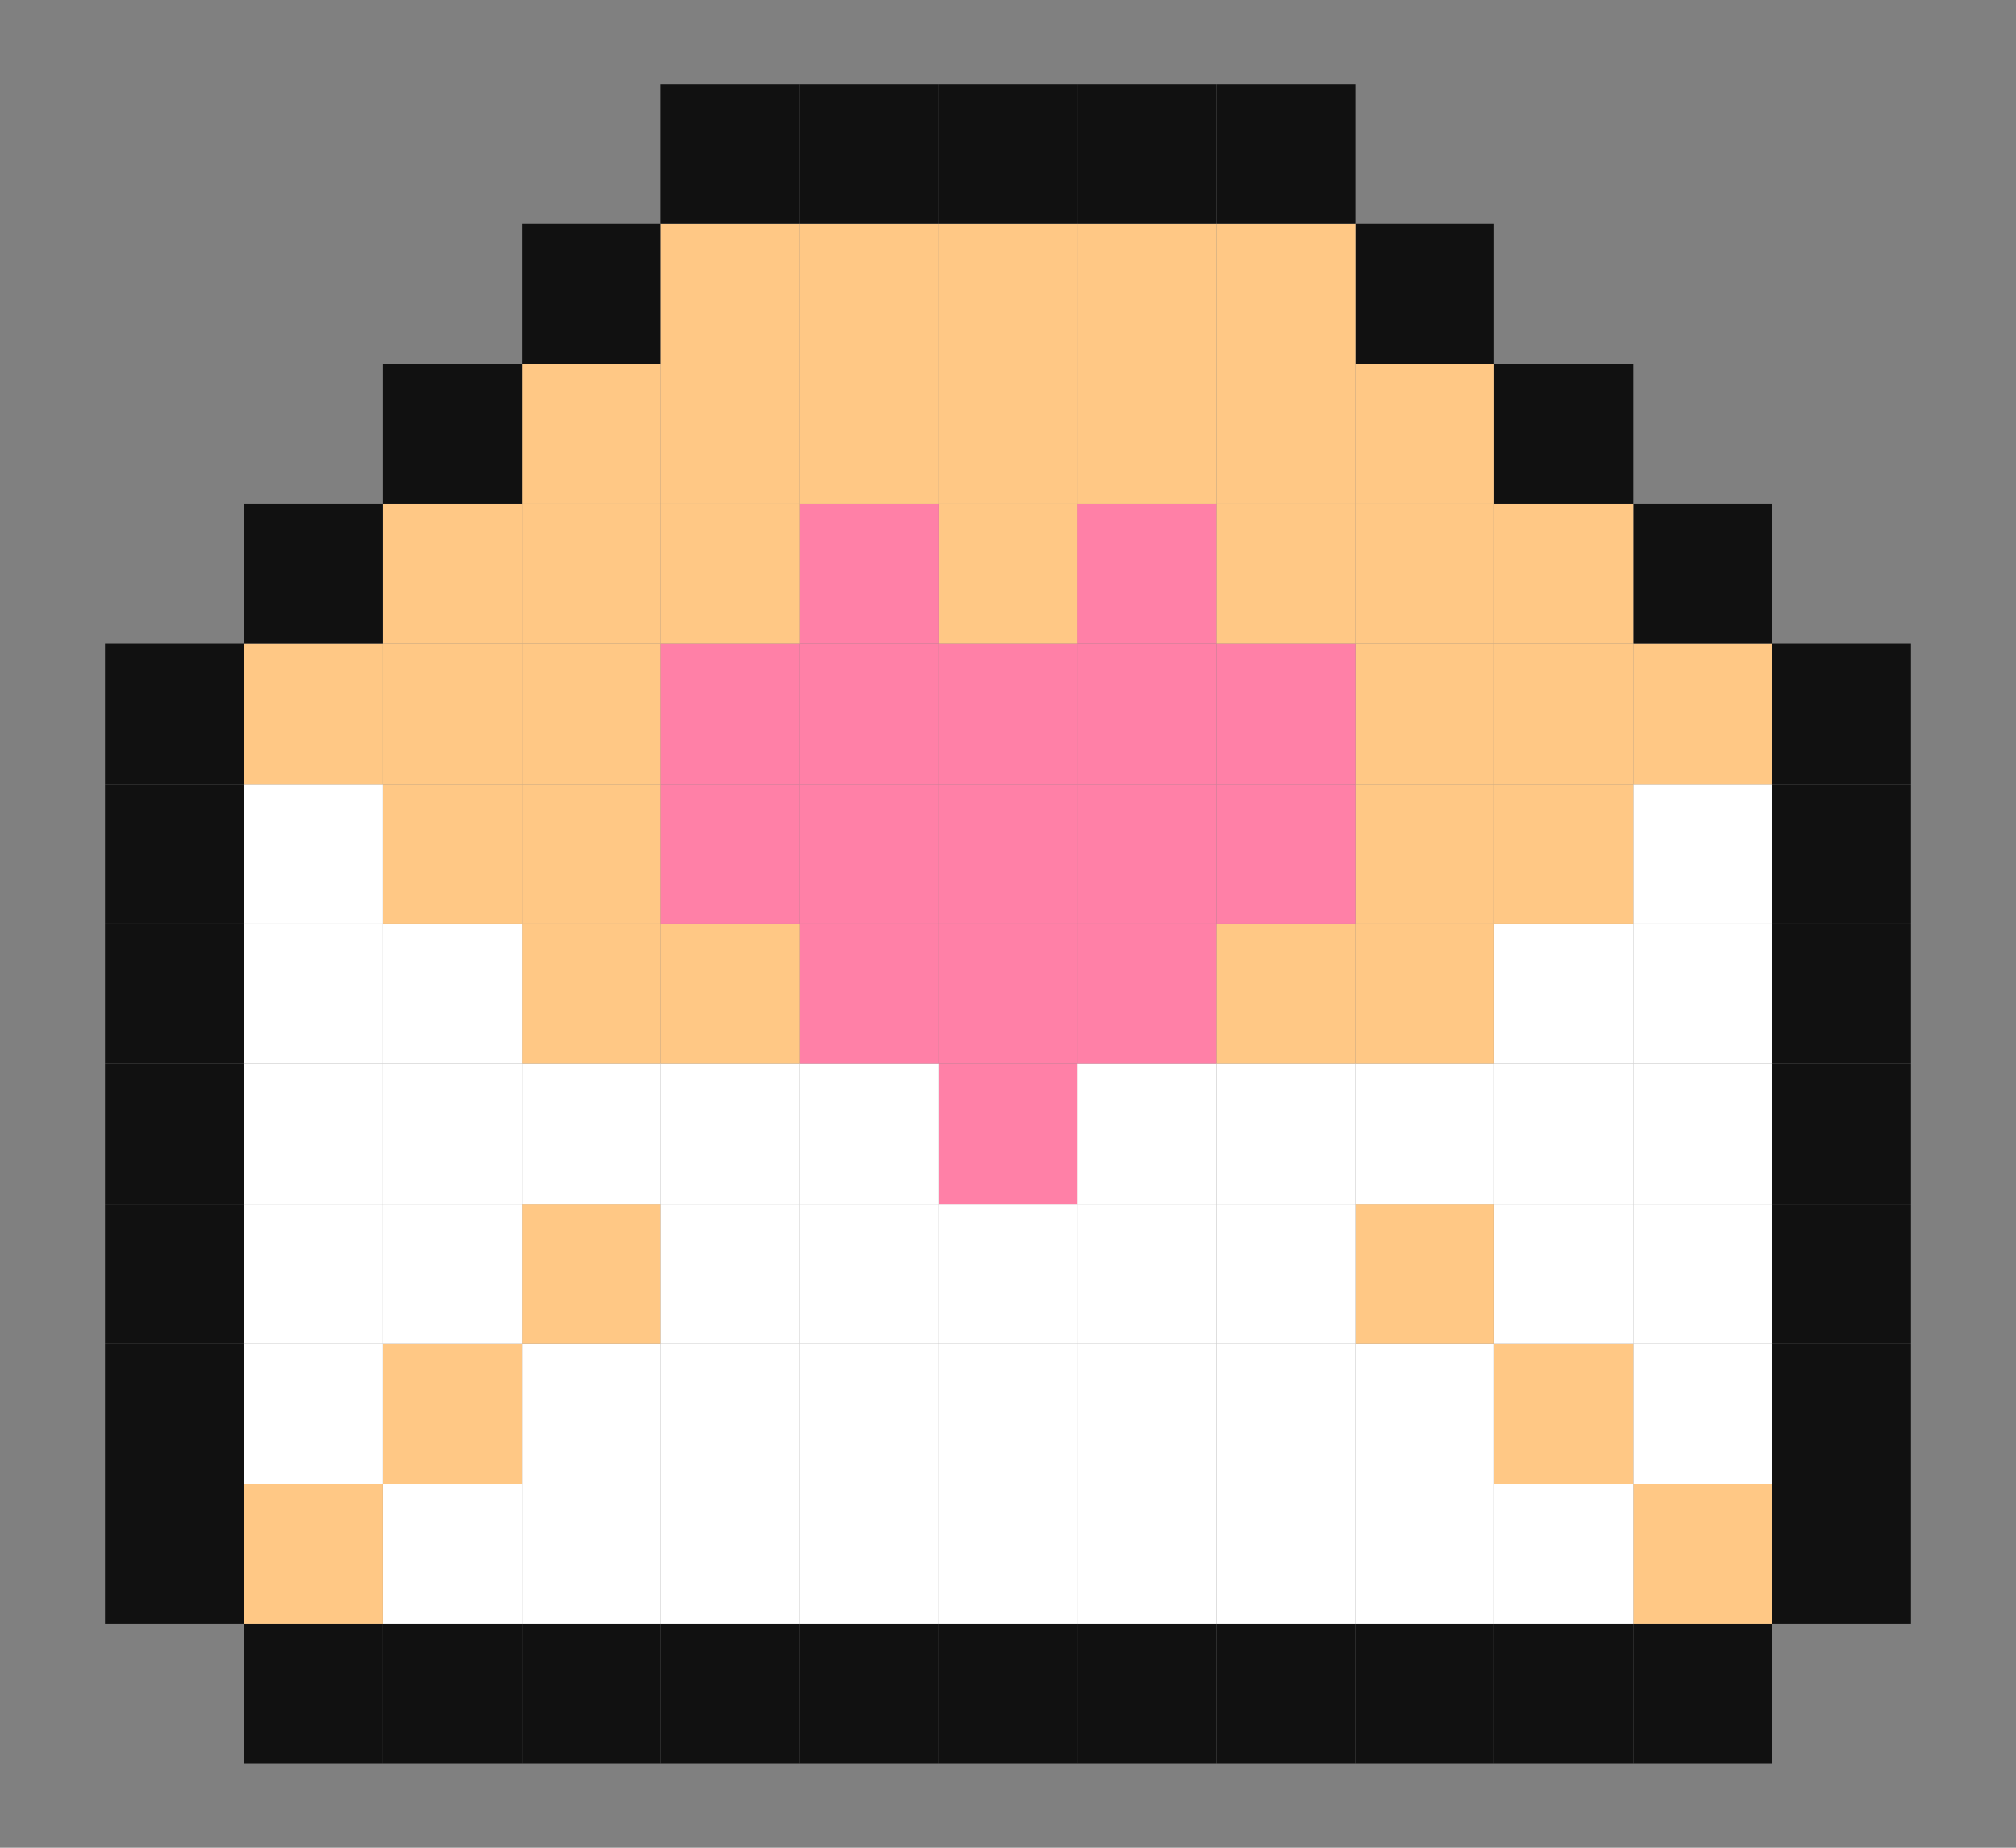 <svg width="48" height="44" viewBox="0 0 48 44" fill="none" xmlns="http://www.w3.org/2000/svg">
<rect x="0" y="0" width="48" height="44" fill="#808080" stroke="none"/>
<g clip-path="url(#clip0_1188_19340)">
<path d="M45.5 35.334H42.192V38.667H45.5V35.334Z" fill="#111111"/>
<path d="M45.5 32.001H42.192V35.334H45.5V32.001Z" fill="#111111"/>
<path d="M45.5 28.668H42.192V32.001H45.5V28.668Z" fill="#111111"/>
<path d="M45.5 25.335H42.192V28.668H45.5V25.335Z" fill="#111111"/>
<path d="M45.5 22.002H42.192V25.335H45.5V22.002Z" fill="#111111"/>
<path d="M45.5 18.669H42.192V22.002H45.5V18.669Z" fill="#111111"/>
<path d="M45.5 15.332H42.192V18.669H45.5V15.332Z" fill="#111111"/>
<path d="M42.193 38.667H38.886V42H42.193V38.667Z" fill="#111111"/>
<path d="M42.193 35.334H38.886V38.667H42.193V35.334Z" fill="#FFC885"/>
<path d="M42.193 32.001H38.886V35.334H42.193V32.001Z" fill="white"/>
<path d="M42.193 28.668H38.886V32.001H42.193V28.668Z" fill="white"/>
<path d="M42.193 25.335H38.886V28.668H42.193V25.335Z" fill="white"/>
<path d="M42.193 22.002H38.886V25.335H42.193V22.002Z" fill="white"/>
<path d="M42.193 18.669H38.886V22.002H42.193V18.669Z" fill="white"/>
<path d="M42.193 15.332H38.886V18.669H42.193V15.332Z" fill="#FFC885"/>
<path d="M42.193 11.999H38.886V15.332H42.193V11.999Z" fill="#111111"/>
<path d="M38.886 38.667H35.575V42H38.886V38.667Z" fill="#111111"/>
<path d="M38.886 35.334H35.575V38.667H38.886V35.334Z" fill="white"/>
<path d="M38.886 32.001H35.575V35.334H38.886V32.001Z" fill="#FFC885"/>
<path d="M38.886 28.668H35.575V32.001H38.886V28.668Z" fill="white"/>
<path d="M38.886 25.335H35.575V28.668H38.886V25.335Z" fill="white"/>
<path d="M38.886 22.002H35.575V25.335H38.886V22.002Z" fill="white"/>
<path d="M38.886 18.669H35.575V22.002H38.886V18.669Z" fill="#FFC885"/>
<path d="M38.886 15.332H35.575V18.669H38.886V15.332Z" fill="#FFC885"/>
<path d="M38.886 11.999H35.575V15.332H38.886V11.999Z" fill="#FFC885"/>
<path d="M38.886 8.666H35.575V11.999H38.886V8.666Z" fill="#111111"/>
<path d="M35.575 38.667H32.268V42H35.575V38.667Z" fill="#111111"/>
<path d="M35.575 35.334H32.268V38.667H35.575V35.334Z" fill="white"/>
<path d="M35.575 32.001H32.268V35.334H35.575V32.001Z" fill="white"/>
<path d="M35.575 28.668H32.268V32.001H35.575V28.668Z" fill="#FFC885"/>
<path d="M35.575 25.335H32.268V28.668H35.575V25.335Z" fill="white"/>
<path d="M35.575 22.002H32.268V25.335H35.575V22.002Z" fill="#FFC885"/>
<path d="M35.575 18.669H32.268V22.002H35.575V18.669Z" fill="#FFC885"/>
<path d="M35.575 15.332H32.268V18.669H35.575V15.332Z" fill="#FFC885"/>
<path d="M35.575 11.999H32.268V15.332H35.575V11.999Z" fill="#FFC885"/>
<path d="M35.575 8.666H32.268V11.999H35.575V8.666Z" fill="#FFC885"/>
<path d="M35.575 5.333H32.268V8.666H35.575V5.333Z" fill="#111111"/>
<path d="M32.268 38.667H28.961V42H32.268V38.667Z" fill="#111111"/>
<path d="M32.268 35.334H28.961V38.667H32.268V35.334Z" fill="white"/>
<path d="M32.268 32.001H28.961V35.334H32.268V32.001Z" fill="white"/>
<path d="M32.268 28.668H28.961V32.001H32.268V28.668Z" fill="white"/>
<path d="M32.268 25.335H28.961V28.668H32.268V25.335Z" fill="white"/>
<path d="M32.268 22.002H28.961V25.335H32.268V22.002Z" fill="#FFC885"/>
<path d="M32.268 18.669H28.961V22.002H32.268V18.669Z" fill="#FF80A7"/>
<path d="M32.268 15.332H28.961V18.669H32.268V15.332Z" fill="#FF80A7"/>
<path d="M32.268 11.999H28.961V15.332H32.268V11.999Z" fill="#FFC885"/>
<path d="M32.268 8.666H28.961V11.999H32.268V8.666Z" fill="#FFC885"/>
<path d="M32.268 5.333H28.961V8.666H32.268V5.333Z" fill="#FFC885"/>
<path d="M32.268 2H28.961V5.333H32.268V2Z" fill="#111111"/>
<path d="M28.96 38.667H25.653V42H28.96V38.667Z" fill="#111111"/>
<path d="M28.96 35.334H25.653V38.667H28.96V35.334Z" fill="white"/>
<path d="M28.96 32.001H25.653V35.334H28.96V32.001Z" fill="white"/>
<path d="M28.96 28.668H25.653V32.001H28.96V28.668Z" fill="white"/>
<path d="M28.96 25.335H25.653V28.668H28.96V25.335Z" fill="white"/>
<path d="M28.96 22.002H25.653V25.335H28.96V22.002Z" fill="#FF80A7"/>
<path d="M28.96 18.669H25.653V22.002H28.96V18.669Z" fill="#FF80A7"/>
<path d="M28.96 15.332H25.653V18.669H28.96V15.332Z" fill="#FF80A7"/>
<path d="M28.96 11.999H25.653V15.332H28.96V11.999Z" fill="#FF80A7"/>
<path d="M28.96 8.666H25.653V11.999H28.96V8.666Z" fill="#FFC885"/>
<path d="M28.96 5.333H25.653V8.666H28.96V5.333Z" fill="#FFC885"/>
<path d="M28.96 2H25.653V5.333H28.96V2Z" fill="#111111"/>
<path d="M25.654 38.667H22.347V42H25.654V38.667Z" fill="#111111"/>
<path d="M25.654 35.334H22.347V38.667H25.654V35.334Z" fill="white"/>
<path d="M25.654 32.001H22.347V35.334H25.654V32.001Z" fill="white"/>
<path d="M25.654 28.668H22.347V32.001H25.654V28.668Z" fill="white"/>
<path d="M25.654 25.335H22.347V28.668H25.654V25.335Z" fill="#FF80A7"/>
<path d="M25.654 22.002H22.347V25.335H25.654V22.002Z" fill="#FF80A7"/>
<path d="M25.654 18.669H22.347V22.002H25.654V18.669Z" fill="#FF80A7"/>
<path d="M25.654 15.332H22.347V18.669H25.654V15.332Z" fill="#FF80A7"/>
<path d="M25.654 11.999H22.347V15.332H25.654V11.999Z" fill="#FFC885"/>
<path d="M25.654 8.666H22.347V11.999H25.654V8.666Z" fill="#FFC885"/>
<path d="M25.654 5.333H22.347V8.666H25.654V5.333Z" fill="#FFC885"/>
<path d="M25.654 2H22.347V5.333H25.654V2Z" fill="#111111"/>
<path d="M22.346 38.667H19.039V42H22.346V38.667Z" fill="#111111"/>
<path d="M22.346 35.334H19.039V38.667H22.346V35.334Z" fill="white"/>
<path d="M22.346 32.001H19.039V35.334H22.346V32.001Z" fill="white"/>
<path d="M22.346 28.668H19.039V32.001H22.346V28.668Z" fill="white"/>
<path d="M22.346 25.335H19.039V28.668H22.346V25.335Z" fill="white"/>
<path d="M22.346 22.002H19.039V25.335H22.346V22.002Z" fill="#FF80A7"/>
<path d="M22.346 18.669H19.039V22.002H22.346V18.669Z" fill="#FF80A7"/>
<path d="M22.346 15.332H19.039V18.669H22.346V15.332Z" fill="#FF80A7"/>
<path d="M22.346 11.999H19.039V15.332H22.346V11.999Z" fill="#FF80A7"/>
<path d="M22.346 8.666H19.039V11.999H22.346V8.666Z" fill="#FFC885"/>
<path d="M22.346 5.333H19.039V8.666H22.346V5.333Z" fill="#FFC885"/>
<path d="M22.346 2H19.039V5.333H22.346V2Z" fill="#111111"/>
<path d="M19.04 38.667H15.732V42H19.04V38.667Z" fill="#111111"/>
<path d="M19.04 35.334H15.732V38.667H19.04V35.334Z" fill="white"/>
<path d="M19.04 32.001H15.732V35.334H19.04V32.001Z" fill="white"/>
<path d="M19.04 28.668H15.732V32.001H19.04V28.668Z" fill="white"/>
<path d="M19.04 25.335H15.732V28.668H19.04V25.335Z" fill="white"/>
<path d="M19.04 22.002H15.732V25.335H19.04V22.002Z" fill="#FFC885"/>
<path d="M19.04 18.669H15.732V22.002H19.04V18.669Z" fill="#FF80A7"/>
<path d="M19.04 15.332H15.732V18.669H19.04V15.332Z" fill="#FF80A7"/>
<path d="M19.04 11.999H15.732V15.332H19.04V11.999Z" fill="#FFC885"/>
<path d="M19.04 8.666H15.732V11.999H19.04V8.666Z" fill="#FFC885"/>
<path d="M19.04 5.333H15.732V8.666H19.04V5.333Z" fill="#FFC885"/>
<path d="M19.04 2H15.732V5.333H19.04V2Z" fill="#111111"/>
<path d="M15.732 38.667H12.425V42H15.732V38.667Z" fill="#111111"/>
<path d="M15.732 35.334H12.425V38.667H15.732V35.334Z" fill="white"/>
<path d="M15.732 32.001H12.425V35.334H15.732V32.001Z" fill="white"/>
<path d="M15.732 28.668H12.425V32.001H15.732V28.668Z" fill="#FFC885"/>
<path d="M15.732 25.335H12.425V28.668H15.732V25.335Z" fill="white"/>
<path d="M15.732 22.002H12.425V25.335H15.732V22.002Z" fill="#FFC885"/>
<path d="M15.732 18.669H12.425V22.002H15.732V18.669Z" fill="#FFC885"/>
<path d="M15.732 15.332H12.425V18.669H15.732V15.332Z" fill="#FFC885"/>
<path d="M15.732 11.999H12.425V15.332H15.732V11.999Z" fill="#FFC885"/>
<path d="M15.732 8.666H12.425V11.999H15.732V8.666Z" fill="#FFC885"/>
<path d="M15.732 5.333H12.425V8.666H15.732V5.333Z" fill="#111111"/>
<path d="M12.425 38.667H9.118V42H12.425V38.667Z" fill="#111111"/>
<path d="M12.425 35.334H9.118V38.667H12.425V35.334Z" fill="white"/>
<path d="M12.425 32.001H9.118V35.334H12.425V32.001Z" fill="#FFC885"/>
<path d="M12.425 28.668H9.118V32.001H12.425V28.668Z" fill="white"/>
<path d="M12.425 25.335H9.118V28.668H12.425V25.335Z" fill="white"/>
<path d="M12.425 22.002H9.118V25.335H12.425V22.002Z" fill="white"/>
<path d="M12.425 18.669H9.118V22.002H12.425V18.669Z" fill="#FFC885"/>
<path d="M12.425 15.332H9.118V18.669H12.425V15.332Z" fill="#FFC885"/>
<path d="M12.425 11.999H9.118V15.332H12.425V11.999Z" fill="#FFC885"/>
<path d="M12.425 8.666H9.118V11.999H12.425V8.666Z" fill="#111111"/>
<path d="M9.118 38.667H5.811V42H9.118V38.667Z" fill="#111111"/>
<path d="M9.118 35.334H5.811V38.667H9.118V35.334Z" fill="#FFC885"/>
<path d="M9.118 32.001H5.811V35.334H9.118V32.001Z" fill="white"/>
<path d="M9.118 28.668H5.811V32.001H9.118V28.668Z" fill="white"/>
<path d="M9.118 25.335H5.811V28.668H9.118V25.335Z" fill="white"/>
<path d="M9.118 22.002H5.811V25.335H9.118V22.002Z" fill="white"/>
<path d="M9.118 18.669H5.811V22.002H9.118V18.669Z" fill="white"/>
<path d="M9.118 15.332H5.811V18.669H9.118V15.332Z" fill="#FFC885"/>
<path d="M9.118 11.999H5.811V15.332H9.118V11.999Z" fill="#111111"/>
<path d="M5.811 35.334H2.5V38.667H5.811V35.334Z" fill="#111111"/>
<path d="M5.811 32.001H2.5V35.334H5.811V32.001Z" fill="#111111"/>
<path d="M5.811 28.668H2.5V32.001H5.811V28.668Z" fill="#111111"/>
<path d="M5.811 25.335H2.5V28.668H5.811V25.335Z" fill="#111111"/>
<path d="M5.811 22.002H2.5V25.335H5.811V22.002Z" fill="#111111"/>
<path d="M5.811 18.669H2.5V22.002H5.811V18.669Z" fill="#111111"/>
<path d="M5.811 15.332H2.5V18.669H5.811V15.332Z" fill="#111111"/>
</g>
<defs>
<clipPath id="clip0_1188_19340">
<rect width="43" height="40" fill="white" transform="translate(2.5 2)"/>
</clipPath>
</defs>
</svg>

